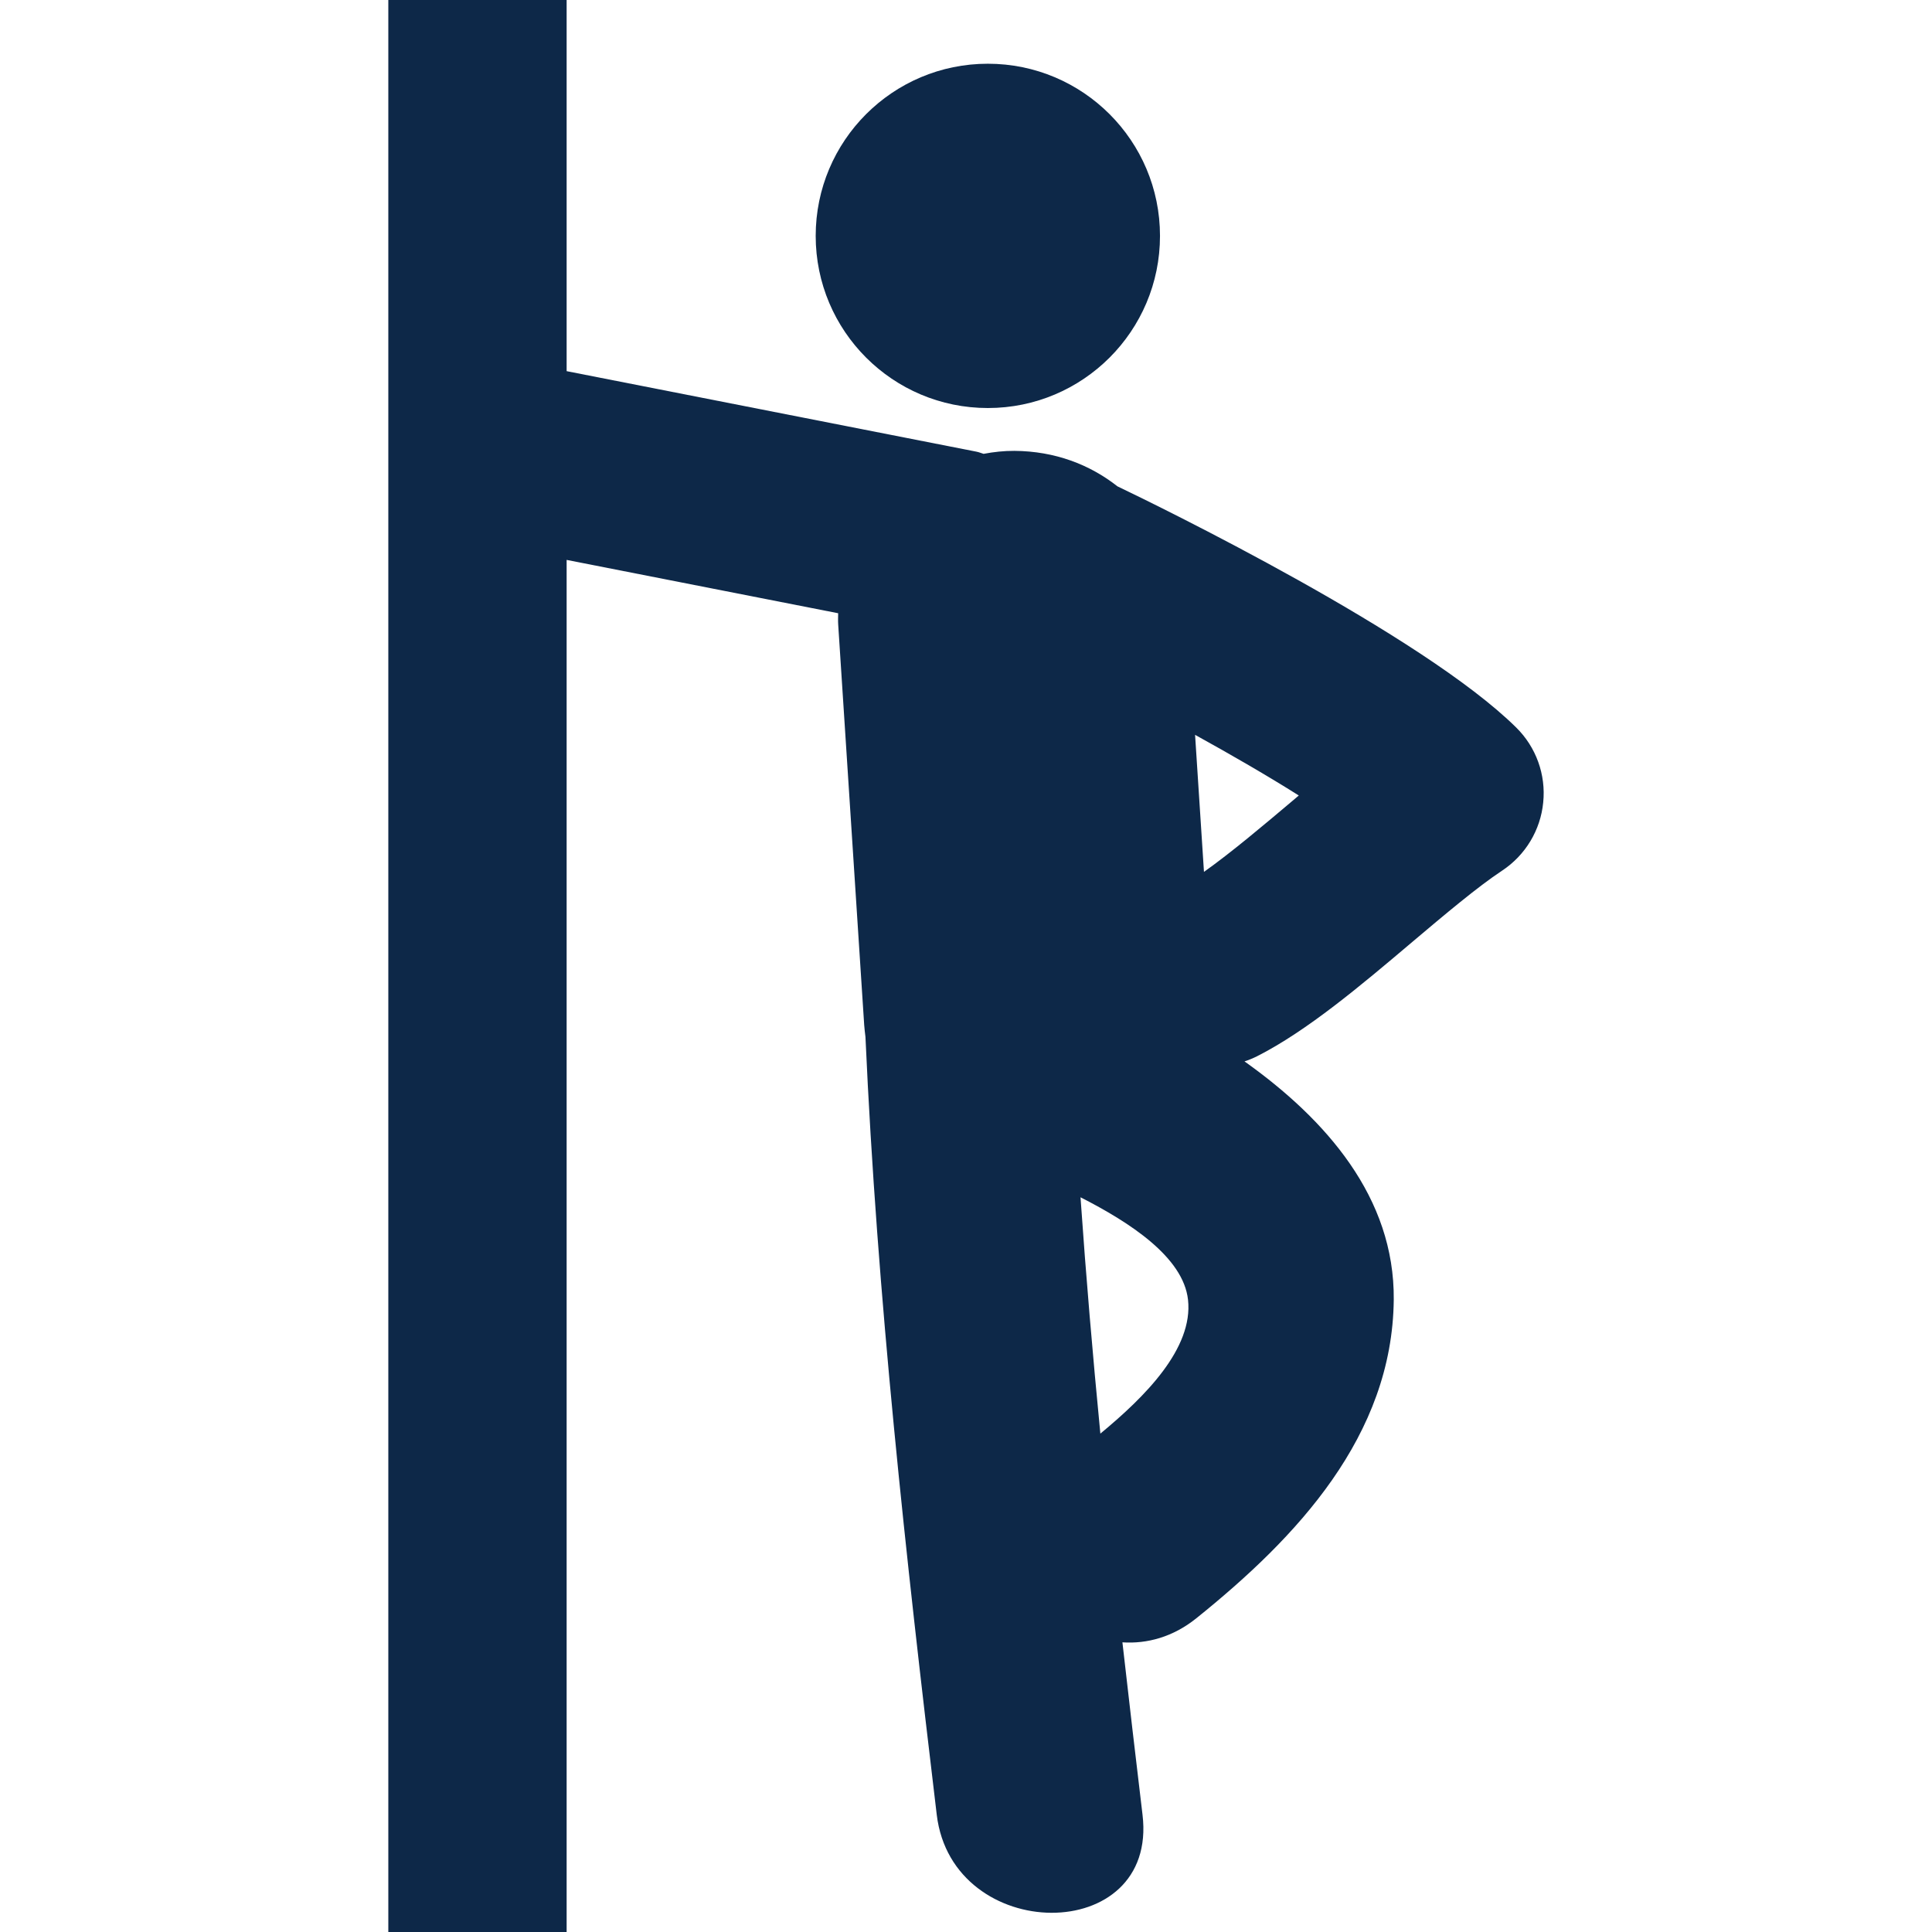 <svg width="204" height="204" viewBox="0 0 204 204" fill="none" xmlns="http://www.w3.org/2000/svg">
<g clip-path="url(#clip0_118_164)">
<path d="M104.306 43.084C114.346 43.084 122.484 34.946 122.484 24.907C122.484 14.867 114.346 6.729 104.306 6.729C94.267 6.729 86.129 14.867 86.129 24.907C86.129 34.946 94.267 43.084 104.306 43.084Z" fill="#0D2848"/>
<path d="M160.1 76.823C150.192 67.032 122.501 53.51 117.988 51.351C115.057 49.044 111.373 47.637 107.111 47.607C106.025 47.6 104.938 47.717 103.859 47.921C103.605 47.848 103.367 47.741 103.1 47.691L59.831 39.19V0H41.002V204H59.831V59.12L88.502 64.752C88.495 65.15 88.479 65.544 88.505 65.945C89.421 80.038 90.334 94.135 91.25 108.228C91.28 108.649 91.333 109.056 91.383 109.481C92.614 136.972 95.642 164.288 98.911 191.619C100.556 205.344 122.307 205.501 120.639 191.619C119.914 185.551 119.202 179.481 118.516 173.414C121.114 173.585 123.851 172.862 126.332 170.864C136.921 162.35 147.023 151.629 147.167 137.236C147.267 126.429 140.01 118.196 131.406 112.072C131.861 111.928 132.312 111.741 132.746 111.523C138.015 108.849 143.664 104.083 149.112 99.47C152.495 96.615 155.995 93.656 158.612 91.928C161.066 90.304 162.667 87.656 162.948 84.725C163.245 81.793 162.196 78.892 160.1 76.823ZM116.187 151.375C115.378 143.069 114.669 134.742 114.091 126.422C119.299 129.073 124.941 132.736 125.443 137.239C126.007 142.387 120.9 147.484 116.187 151.375ZM136.497 84.541C133.385 87.168 130.002 90.023 127.127 92.062C126.816 87.239 126.499 82.412 126.188 77.591C130.032 79.714 133.826 81.907 137.139 83.996C136.935 84.177 136.718 84.357 136.497 84.541Z" fill="#0D2848"/>
</g>
<defs>
<clipPath id="clip0_118_164">
<rect width="204" height="204" fill="white"/>
</clipPath>
</defs>
</svg>
